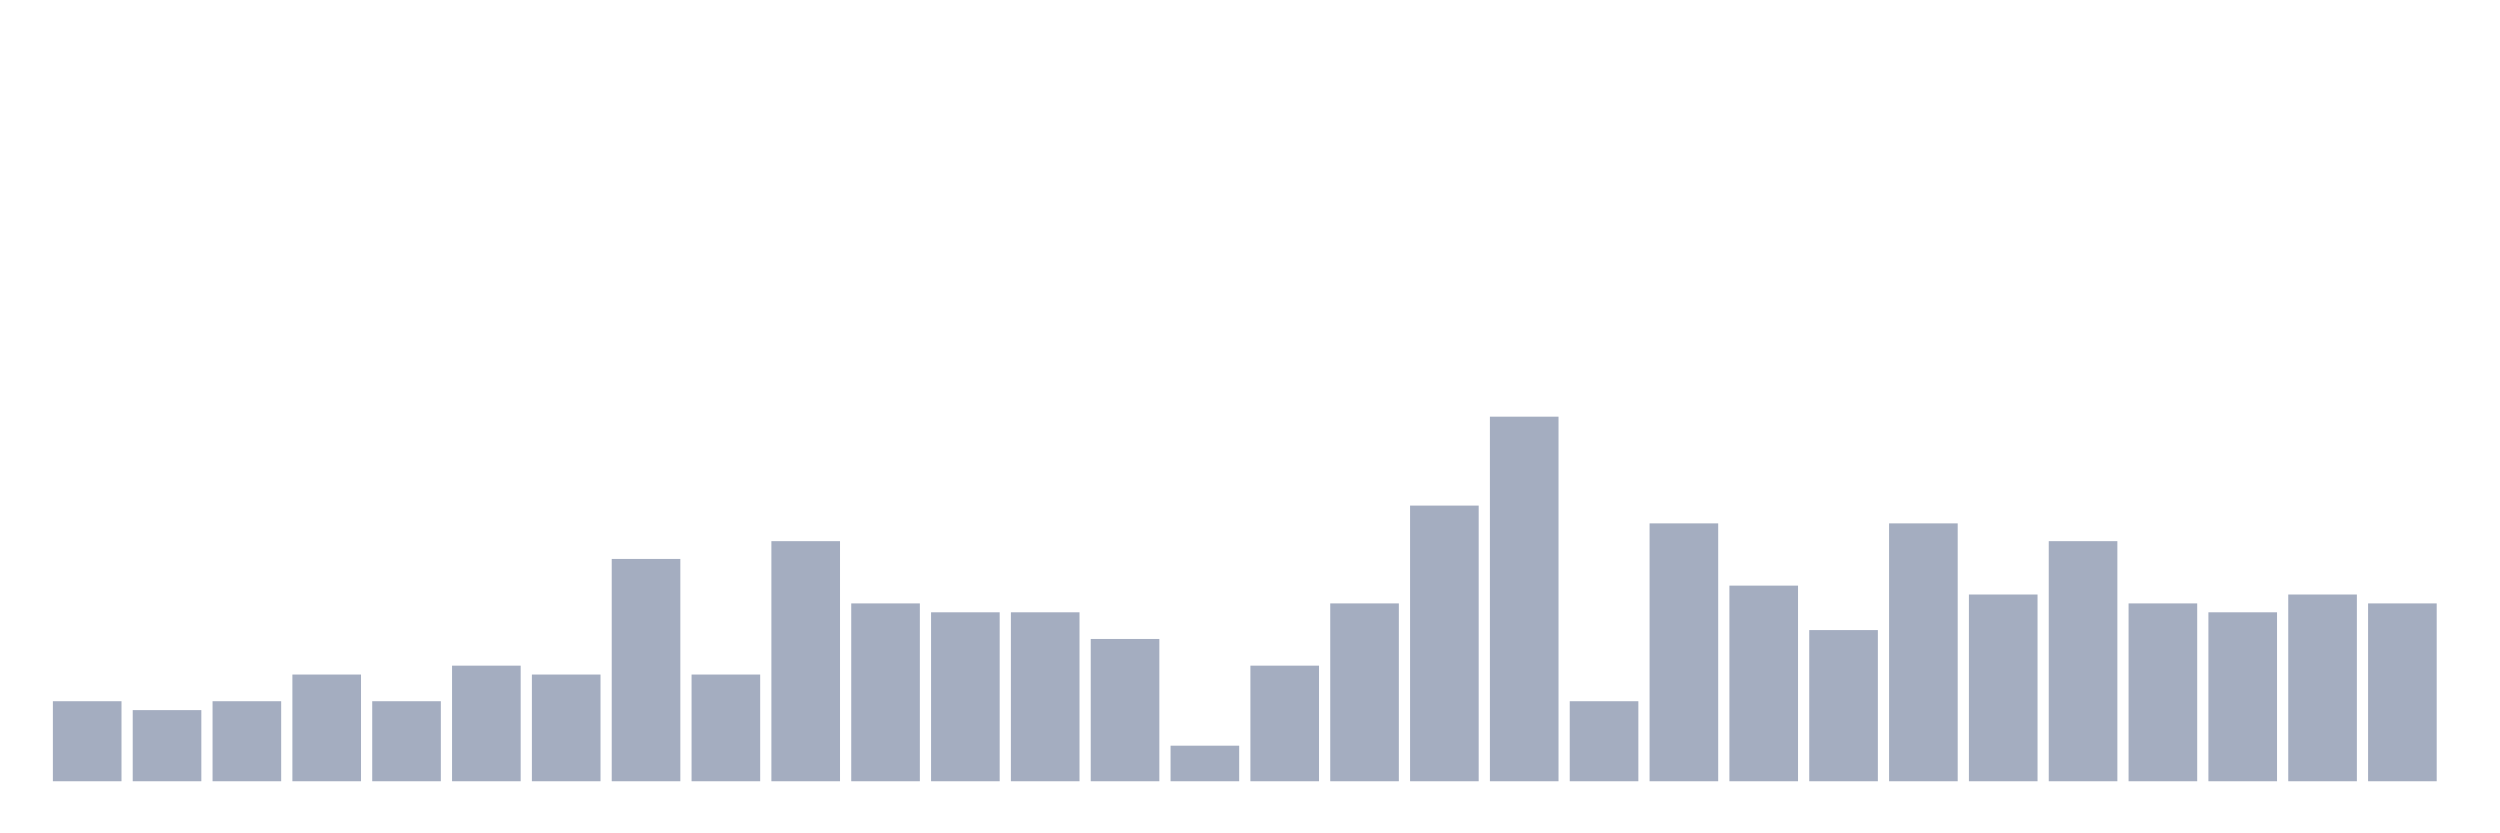 <svg xmlns="http://www.w3.org/2000/svg" viewBox="0 0 480 160"><g transform="translate(10,10)"><rect class="bar" x="0.153" width="13.175" y="124.634" height="15.366" fill="rgb(164,173,192)"></rect><rect class="bar" x="15.482" width="13.175" y="126.341" height="13.659" fill="rgb(164,173,192)"></rect><rect class="bar" x="30.81" width="13.175" y="124.634" height="15.366" fill="rgb(164,173,192)"></rect><rect class="bar" x="46.138" width="13.175" y="119.512" height="20.488" fill="rgb(164,173,192)"></rect><rect class="bar" x="61.466" width="13.175" y="124.634" height="15.366" fill="rgb(164,173,192)"></rect><rect class="bar" x="76.794" width="13.175" y="117.805" height="22.195" fill="rgb(164,173,192)"></rect><rect class="bar" x="92.123" width="13.175" y="119.512" height="20.488" fill="rgb(164,173,192)"></rect><rect class="bar" x="107.451" width="13.175" y="97.317" height="42.683" fill="rgb(164,173,192)"></rect><rect class="bar" x="122.779" width="13.175" y="119.512" height="20.488" fill="rgb(164,173,192)"></rect><rect class="bar" x="138.107" width="13.175" y="93.902" height="46.098" fill="rgb(164,173,192)"></rect><rect class="bar" x="153.436" width="13.175" y="105.854" height="34.146" fill="rgb(164,173,192)"></rect><rect class="bar" x="168.764" width="13.175" y="107.561" height="32.439" fill="rgb(164,173,192)"></rect><rect class="bar" x="184.092" width="13.175" y="107.561" height="32.439" fill="rgb(164,173,192)"></rect><rect class="bar" x="199.42" width="13.175" y="112.683" height="27.317" fill="rgb(164,173,192)"></rect><rect class="bar" x="214.748" width="13.175" y="133.171" height="6.829" fill="rgb(164,173,192)"></rect><rect class="bar" x="230.077" width="13.175" y="117.805" height="22.195" fill="rgb(164,173,192)"></rect><rect class="bar" x="245.405" width="13.175" y="105.854" height="34.146" fill="rgb(164,173,192)"></rect><rect class="bar" x="260.733" width="13.175" y="87.073" height="52.927" fill="rgb(164,173,192)"></rect><rect class="bar" x="276.061" width="13.175" y="70" height="70" fill="rgb(164,173,192)"></rect><rect class="bar" x="291.39" width="13.175" y="124.634" height="15.366" fill="rgb(164,173,192)"></rect><rect class="bar" x="306.718" width="13.175" y="90.488" height="49.512" fill="rgb(164,173,192)"></rect><rect class="bar" x="322.046" width="13.175" y="102.439" height="37.561" fill="rgb(164,173,192)"></rect><rect class="bar" x="337.374" width="13.175" y="110.976" height="29.024" fill="rgb(164,173,192)"></rect><rect class="bar" x="352.702" width="13.175" y="90.488" height="49.512" fill="rgb(164,173,192)"></rect><rect class="bar" x="368.031" width="13.175" y="104.146" height="35.854" fill="rgb(164,173,192)"></rect><rect class="bar" x="383.359" width="13.175" y="93.902" height="46.098" fill="rgb(164,173,192)"></rect><rect class="bar" x="398.687" width="13.175" y="105.854" height="34.146" fill="rgb(164,173,192)"></rect><rect class="bar" x="414.015" width="13.175" y="107.561" height="32.439" fill="rgb(164,173,192)"></rect><rect class="bar" x="429.344" width="13.175" y="104.146" height="35.854" fill="rgb(164,173,192)"></rect><rect class="bar" x="444.672" width="13.175" y="105.854" height="34.146" fill="rgb(164,173,192)"></rect></g></svg>